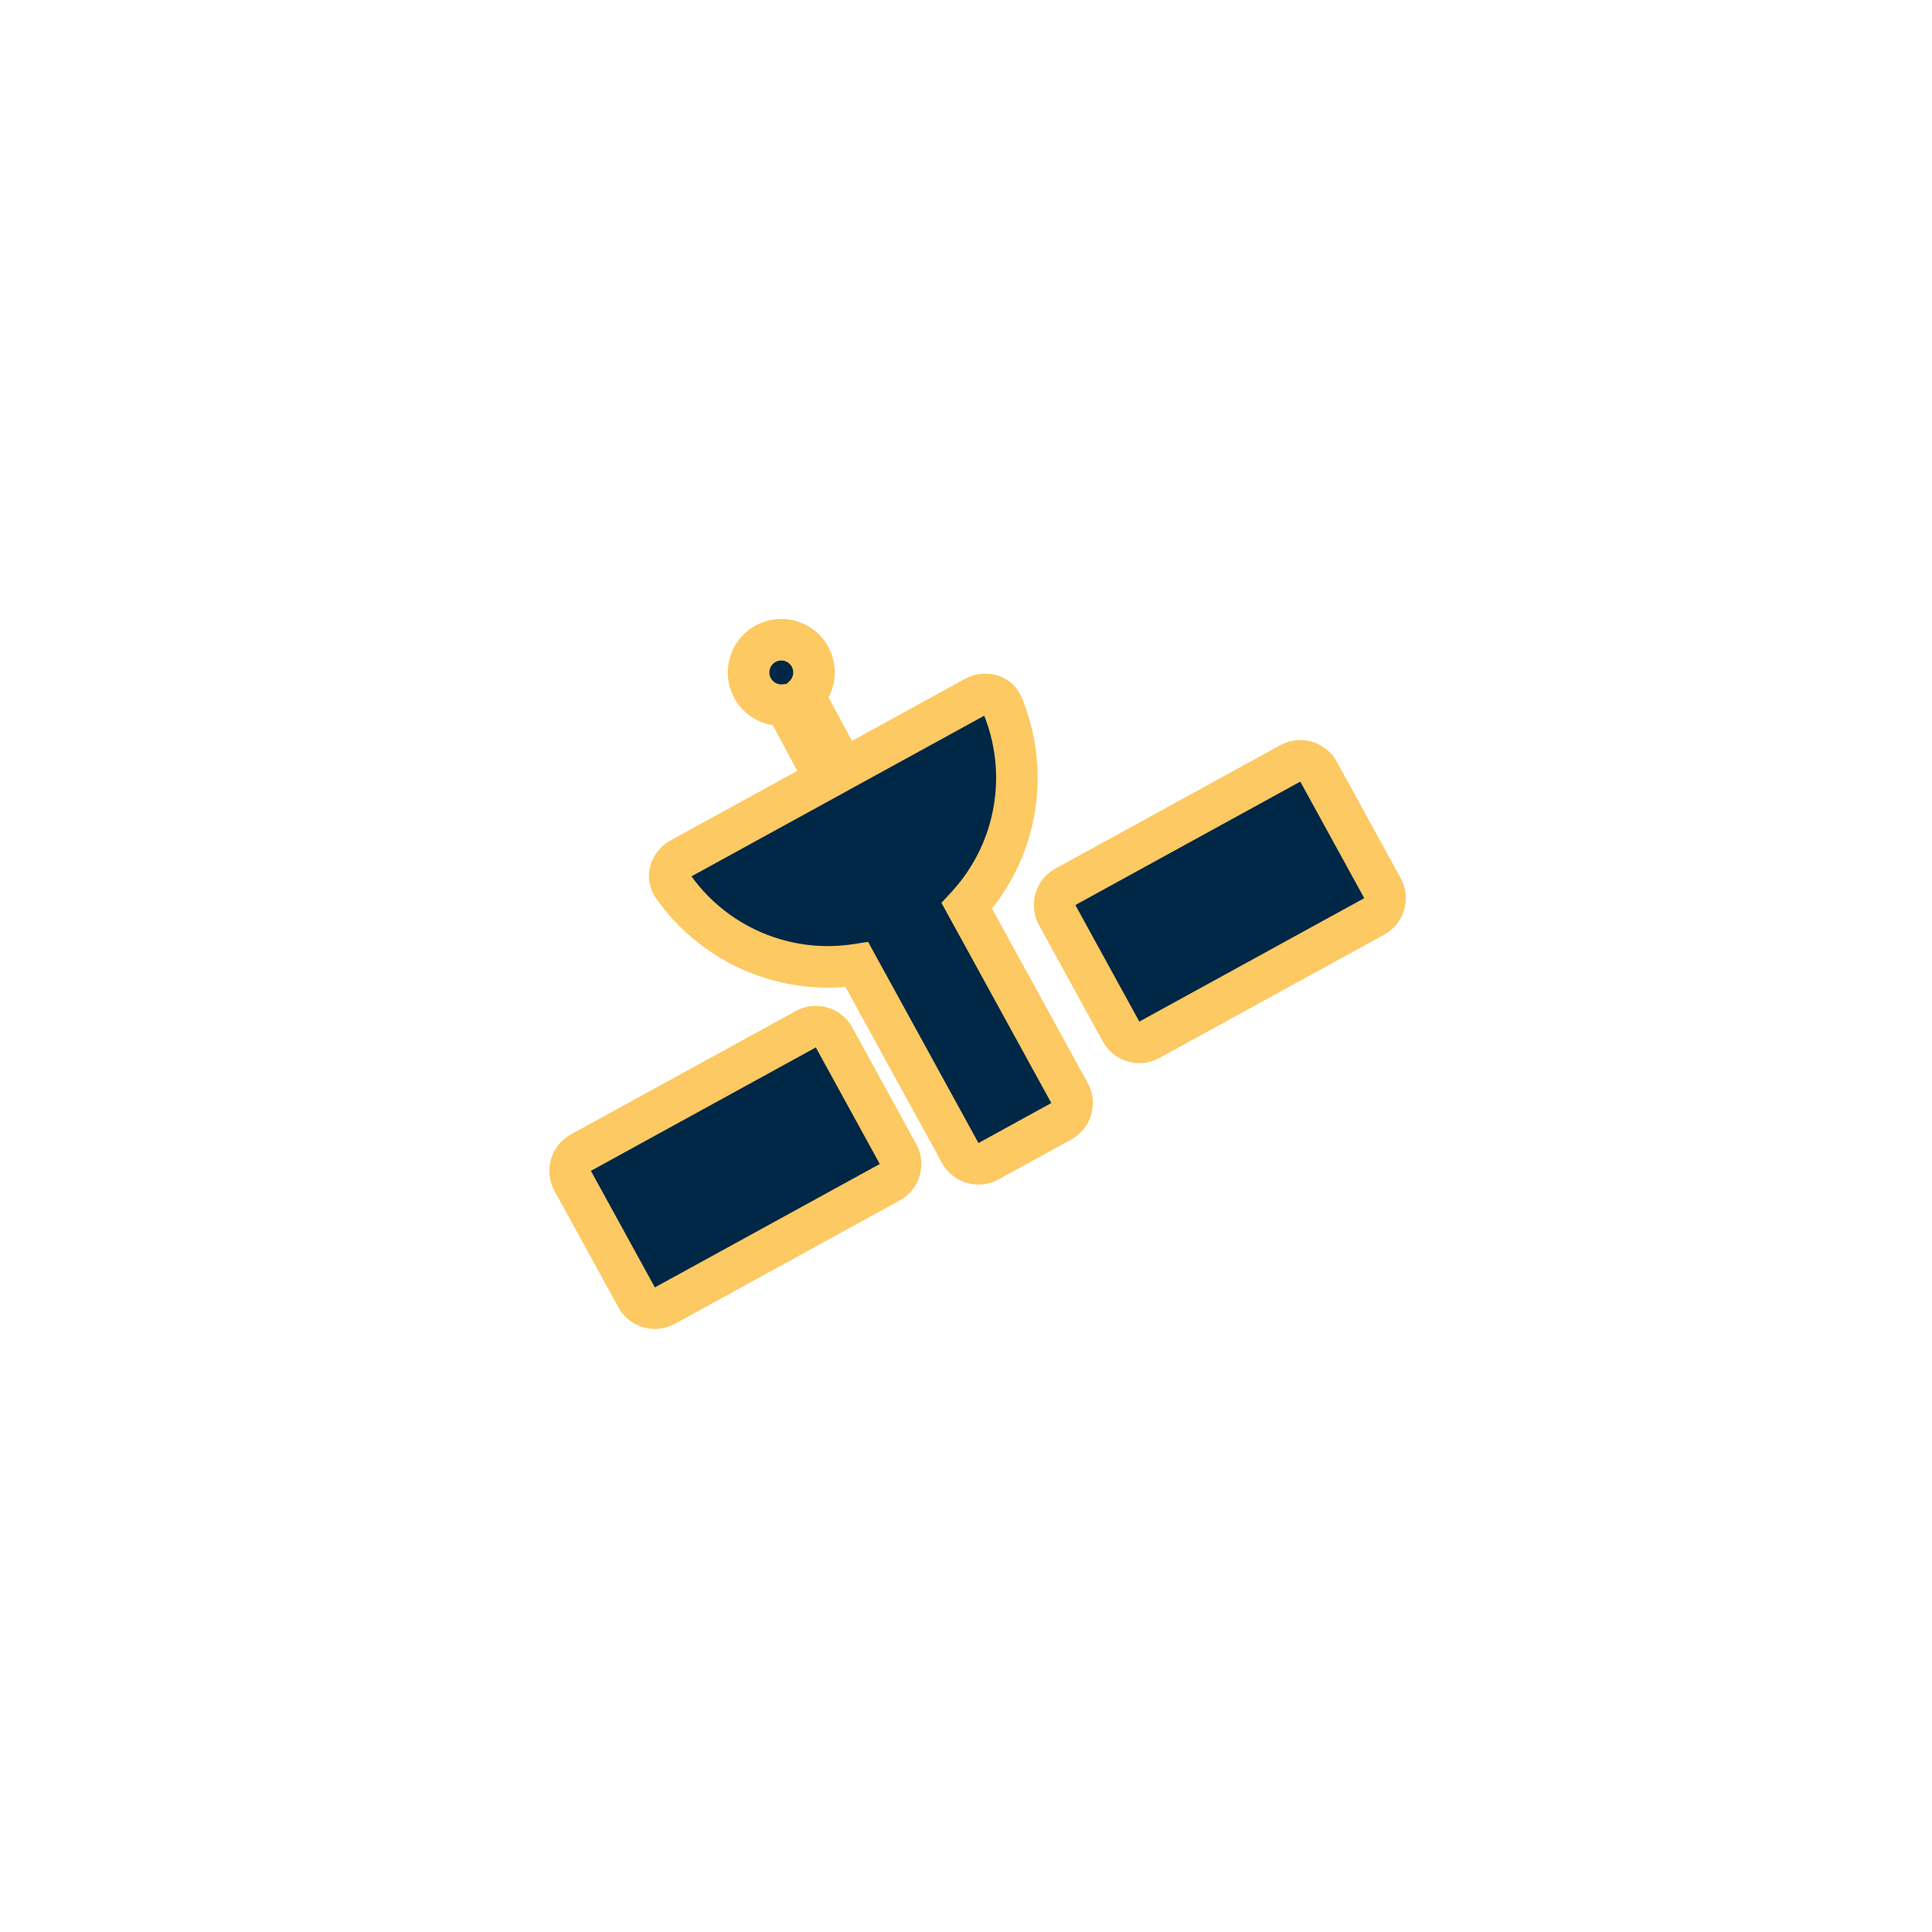 <svg width="93" height="93" viewBox="0 0 93 93" fill="none" xmlns="http://www.w3.org/2000/svg">
<mask id="path-1-outside-1_216_90" maskUnits="userSpaceOnUse" x="17.455" y="19.806" width="51.648" height="46.109" fill="black">
<rect fill="white" x="17.455" y="19.806" width="51.648" height="46.109"/>
<path fill-rule="evenodd" clip-rule="evenodd" d="M38.71 33.495C39.203 33.014 39.337 32.245 38.989 31.611C38.571 30.849 37.614 30.57 36.851 30.988C36.088 31.407 35.809 32.364 36.228 33.127C36.548 33.711 37.186 34.012 37.81 33.932L39.727 37.509L32.748 41.338C32.264 41.603 32.083 42.215 32.4 42.667C33.582 44.353 35.308 45.596 37.304 46.178C38.596 46.555 39.942 46.636 41.247 46.434L46.223 55.502C46.489 55.987 47.097 56.164 47.581 55.898L51.088 53.974C51.572 53.708 51.749 53.1 51.483 52.616L46.541 43.609C47.484 42.585 48.189 41.349 48.586 39.987C49.168 37.992 49.046 35.868 48.26 33.965C48.049 33.455 47.435 33.279 46.951 33.545L40.604 37.028L38.71 33.495ZM40.148 49.939C39.882 49.455 39.274 49.278 38.79 49.543L27.963 55.484C27.479 55.749 27.302 56.357 27.567 56.842L30.646 62.453C30.912 62.937 31.519 63.114 32.004 62.848L42.831 56.907C43.315 56.642 43.492 56.034 43.227 55.55L40.148 49.939ZM62.111 36.748C62.595 36.482 63.203 36.659 63.468 37.143L66.547 42.754C66.813 43.239 66.636 43.846 66.151 44.112L55.324 50.053C54.84 50.318 54.232 50.141 53.966 49.657L50.888 44.046C50.622 43.562 50.799 42.954 51.283 42.688L62.111 36.748Z"/>
</mask>
<path fill-rule="evenodd" clip-rule="evenodd" d="M38.71 33.495C39.203 33.014 39.337 32.245 38.989 31.611C38.571 30.849 37.614 30.57 36.851 30.988C36.088 31.407 35.809 32.364 36.228 33.127C36.548 33.711 37.186 34.012 37.81 33.932L39.727 37.509L32.748 41.338C32.264 41.603 32.083 42.215 32.4 42.667C33.582 44.353 35.308 45.596 37.304 46.178C38.596 46.555 39.942 46.636 41.247 46.434L46.223 55.502C46.489 55.987 47.097 56.164 47.581 55.898L51.088 53.974C51.572 53.708 51.749 53.1 51.483 52.616L46.541 43.609C47.484 42.585 48.189 41.349 48.586 39.987C49.168 37.992 49.046 35.868 48.26 33.965C48.049 33.455 47.435 33.279 46.951 33.545L40.604 37.028L38.71 33.495ZM40.148 49.939C39.882 49.455 39.274 49.278 38.79 49.543L27.963 55.484C27.479 55.749 27.302 56.357 27.567 56.842L30.646 62.453C30.912 62.937 31.519 63.114 32.004 62.848L42.831 56.907C43.315 56.642 43.492 56.034 43.227 55.55L40.148 49.939ZM62.111 36.748C62.595 36.482 63.203 36.659 63.468 37.143L66.547 42.754C66.813 43.239 66.636 43.846 66.151 44.112L55.324 50.053C54.84 50.318 54.232 50.141 53.966 49.657L50.888 44.046C50.622 43.562 50.799 42.954 51.283 42.688L62.111 36.748Z" fill="#002746"/>
<path d="M38.71 33.495L38.011 32.78L37.474 33.305L37.829 33.968L38.71 33.495ZM37.81 33.932L38.691 33.459L38.365 32.852L37.682 32.94L37.81 33.932ZM39.727 37.509L40.208 38.386L41.076 37.909L40.608 37.036L39.727 37.509ZM32.748 41.338L33.229 42.215L32.748 41.338ZM32.4 42.667L33.218 42.093L33.218 42.093L32.4 42.667ZM41.247 46.434L42.124 45.952L41.787 45.338L41.094 45.445L41.247 46.434ZM46.223 55.502L45.346 55.983L46.223 55.502ZM47.581 55.898L48.062 56.775L47.581 55.898ZM51.088 53.974L50.607 53.097L51.088 53.974ZM51.483 52.616L50.607 53.097L51.483 52.616ZM46.541 43.609L45.806 42.931L45.319 43.459L45.664 44.09L46.541 43.609ZM48.586 39.987L49.546 40.267L49.546 40.267L48.586 39.987ZM48.26 33.965L49.184 33.583L49.184 33.583L48.26 33.965ZM46.951 33.545L47.432 34.422L46.951 33.545ZM40.604 37.028L39.722 37.5L40.199 38.39L41.085 37.904L40.604 37.028ZM38.79 49.543L39.271 50.42L38.79 49.543ZM40.148 49.939L39.271 50.42L40.148 49.939ZM27.963 55.484L27.482 54.607L27.963 55.484ZM27.567 56.842L26.691 57.323L27.567 56.842ZM30.646 62.453L31.523 61.971L30.646 62.453ZM32.004 62.848L31.523 61.971L32.004 62.848ZM42.831 56.907L43.312 57.784L42.831 56.907ZM43.227 55.55L44.103 55.069L43.227 55.55ZM62.111 36.748L62.592 37.624L62.111 36.748ZM51.283 42.688L50.802 41.812L51.283 42.688ZM38.113 32.093C38.239 32.323 38.192 32.604 38.011 32.78L39.409 34.21C40.215 33.423 40.435 32.168 39.866 31.13L38.113 32.093ZM37.332 31.865C37.61 31.712 37.96 31.814 38.113 32.093L39.866 31.13C39.182 29.884 37.617 29.427 36.37 30.112L37.332 31.865ZM37.105 32.646C36.952 32.367 37.054 32.018 37.332 31.865L36.37 30.112C35.123 30.796 34.667 32.361 35.351 33.608L37.105 32.646ZM37.682 32.94C37.453 32.969 37.221 32.858 37.105 32.646L35.351 33.608C35.876 34.565 36.919 35.054 37.937 34.923L37.682 32.94ZM40.608 37.036L38.691 33.459L36.928 34.404L38.846 37.981L40.608 37.036ZM39.246 36.632L32.267 40.461L33.229 42.215L40.208 38.386L39.246 36.632ZM32.267 40.461C31.328 40.976 30.879 42.241 31.581 43.242L33.218 42.093C33.227 42.106 33.236 42.125 33.24 42.148C33.243 42.17 33.241 42.186 33.238 42.196C33.233 42.214 33.226 42.216 33.229 42.215L32.267 40.461ZM31.581 43.242C32.893 45.112 34.809 46.493 37.024 47.138L37.583 45.218C35.807 44.7 34.271 43.593 33.218 42.093L31.581 43.242ZM37.024 47.138C38.458 47.556 39.952 47.647 41.401 47.422L41.094 45.445C39.932 45.626 38.734 45.553 37.583 45.218L37.024 47.138ZM40.37 46.914L45.346 55.983L47.1 55.021L42.124 45.952L40.37 46.914ZM45.346 55.983C45.878 56.952 47.094 57.306 48.062 56.775L47.1 55.021L45.346 55.983ZM48.062 56.775L51.569 54.851L50.607 53.097L47.1 55.021L48.062 56.775ZM51.569 54.851C52.537 54.319 52.892 53.104 52.36 52.135L50.607 53.097L51.569 54.851ZM52.36 52.135L47.418 43.128L45.664 44.09L50.607 53.097L52.36 52.135ZM47.276 44.286C48.323 43.15 49.106 41.778 49.546 40.267L47.626 39.708C47.273 40.919 46.645 42.02 45.806 42.931L47.276 44.286ZM49.546 40.267C50.192 38.053 50.057 35.695 49.184 33.583L47.336 34.347C48.035 36.041 48.144 37.932 47.626 39.708L49.546 40.267ZM49.184 33.583C48.717 32.454 47.409 32.153 46.47 32.668L47.432 34.422C47.435 34.42 47.429 34.425 47.412 34.419C47.402 34.416 47.387 34.409 47.37 34.395C47.353 34.38 47.341 34.362 47.336 34.347L49.184 33.583ZM46.47 32.668L40.123 36.151L41.085 37.904L47.432 34.422L46.47 32.668ZM37.829 33.968L39.722 37.5L41.485 36.555L39.592 33.023L37.829 33.968ZM39.271 50.42L39.271 50.42L41.025 49.458C40.493 48.489 39.278 48.135 38.309 48.666L39.271 50.42ZM28.444 56.361L39.271 50.42L38.309 48.666L27.482 54.607L28.444 56.361ZM28.444 56.361L28.444 56.361L27.482 54.607C26.514 55.139 26.159 56.354 26.691 57.323L28.444 56.361ZM31.523 61.971L28.444 56.361L26.691 57.323L29.769 62.934L31.523 61.971ZM31.523 61.971L31.523 61.971L29.769 62.934C30.3 63.902 31.516 64.256 32.485 63.725L31.523 61.971ZM42.35 56.031L31.523 61.971L32.485 63.725L43.312 57.784L42.35 56.031ZM42.35 56.031L43.312 57.784C44.28 57.253 44.635 56.037 44.103 55.069L42.35 56.031ZM39.271 50.42L42.35 56.031L44.103 55.069L41.025 49.458L39.271 50.42ZM64.345 36.662C63.814 35.694 62.598 35.34 61.63 35.871L62.592 37.624L64.345 36.662ZM67.424 42.273L64.345 36.662L62.592 37.624L65.67 43.235L67.424 42.273ZM66.632 44.989C67.601 44.457 67.955 43.242 67.424 42.273L65.67 43.235L66.632 44.989ZM55.805 50.929L66.632 44.989L65.67 43.235L54.843 49.176L55.805 50.929ZM53.09 50.138C53.621 51.106 54.837 51.461 55.805 50.929L54.843 49.176L53.09 50.138ZM50.011 44.527L53.09 50.138L54.843 49.176L51.764 43.565L50.011 44.527ZM50.802 41.812C49.834 42.343 49.48 43.559 50.011 44.527L51.764 43.565L50.802 41.812ZM61.63 35.871L50.802 41.812L51.764 43.565L62.592 37.624L61.63 35.871Z" fill="#FCC962" mask="url(#path-1-outside-1_216_90)"/>
</svg>
